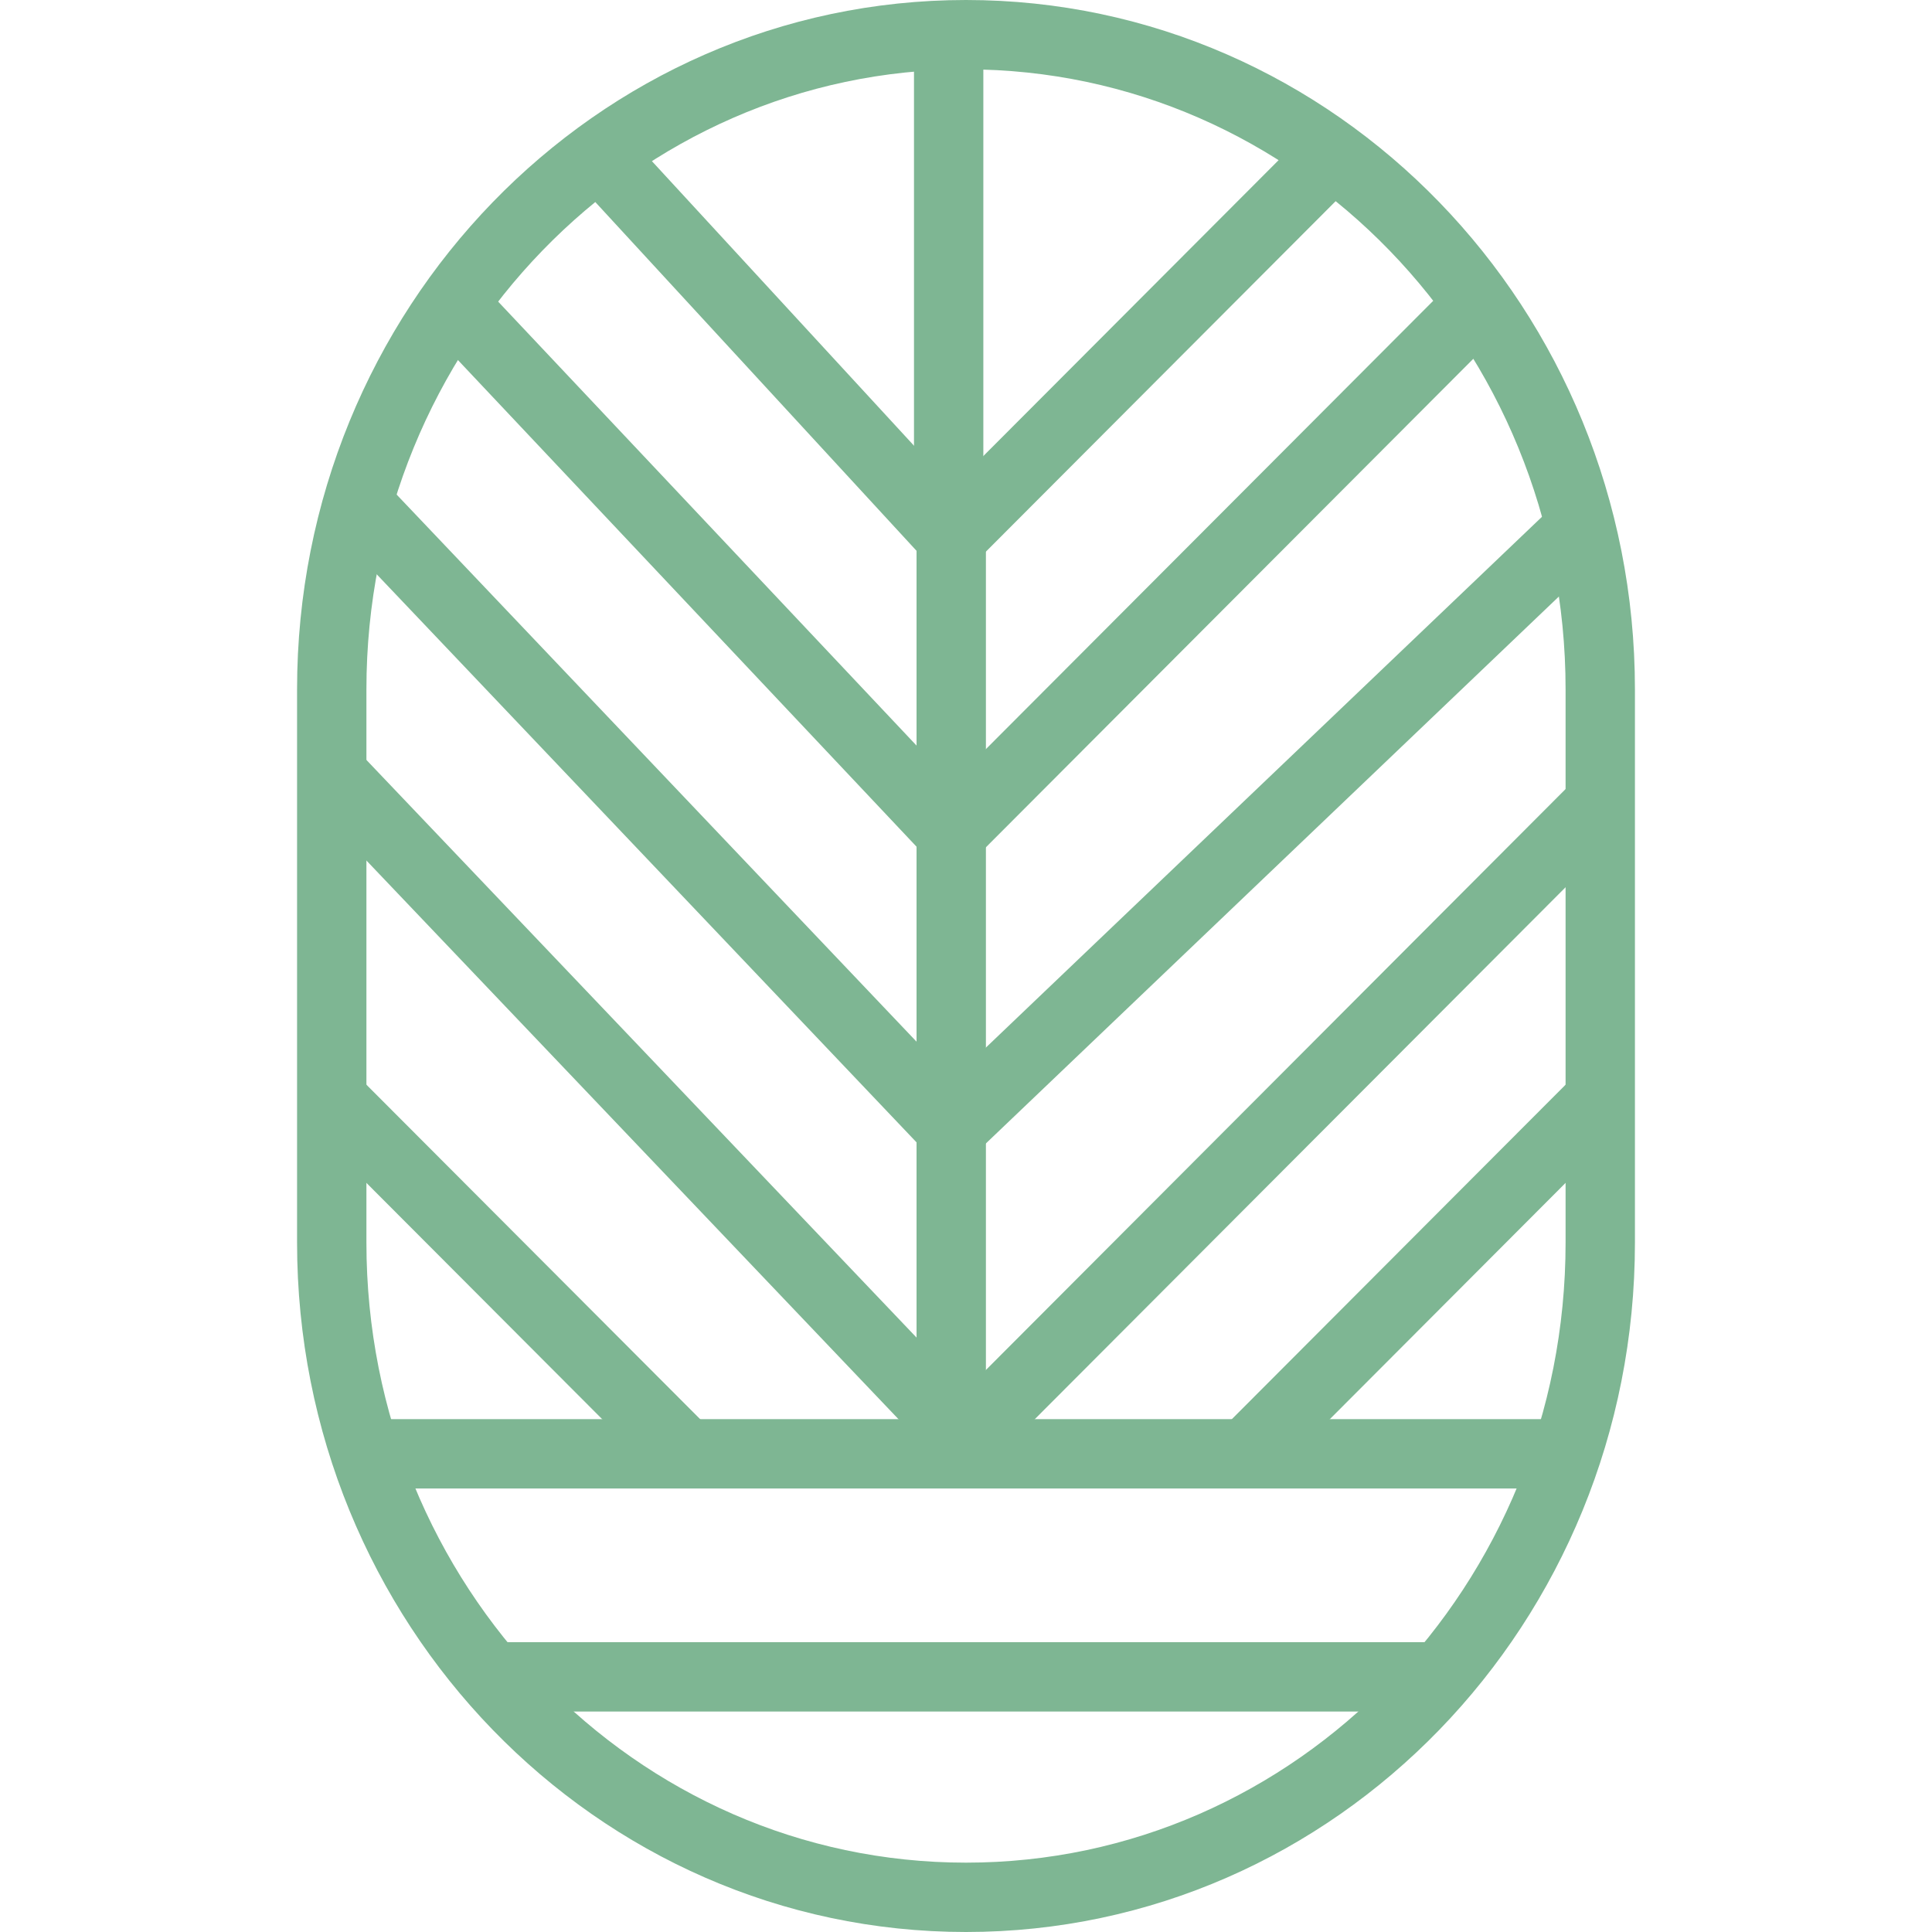 <svg width="10" height="10" viewBox="0 0 38.582 55.716" fill="none" xmlns="http://www.w3.org/2000/svg" xmlns:xlink="http://www.w3.org/1999/xlink">
	<desc>
			Created with Pixso.
	</desc>
	<defs/>
	<path id="Vector" d="M1.852 41.926L19.291 41.926L36.732 41.926" stroke="#7EB693" stroke-opacity="1" stroke-width="2"/>
	<path id="Vector" d="M5.791 48.358L19.291 48.358L32.791 48.358" stroke="#7EB693" stroke-opacity="1" stroke-width="2"/>
	<path id="Vector" d="M18.791 1.358L18.791 8.358L18.791 15.358" stroke="#7EB693" stroke-opacity="1" stroke-width="2"/>
	<path id="Vector" d="M18.865 14.642L18.865 41.074" stroke="#7EB693" stroke-opacity="1" stroke-width="2"/>
	<path id="Vector" d="M29.926 4.411L18.865 15.495" stroke="#7EB693" stroke-opacity="1" stroke-width="2"/>
	<path id="Vector" d="M34.178 8.674L18.865 24.021" stroke="#7EB693" stroke-opacity="1" stroke-width="2"/>
	<path id="Vector" d="M36.73 15.495L18.865 32.547" stroke="#7EB693" stroke-opacity="1" stroke-width="2"/>
	<path id="Vector" d="M37.582 23.169L18.865 41.926" stroke="#7EB693" stroke-opacity="1" stroke-width="2"/>
	<path id="Vector" d="M37.582 31.695L27.373 41.926" stroke="#7EB693" stroke-opacity="1" stroke-width="2"/>
	<path id="Vector" d="M1 31.695L11.209 41.926" stroke="#7EB693" stroke-opacity="1" stroke-width="2"/>
	<path id="Vector" d="M8.656 4.411L18.865 15.495" stroke="#7EB693" stroke-opacity="1" stroke-width="2"/>
	<path id="Vector" d="M4.402 8.674L18.865 24.021" stroke="#7EB693" stroke-opacity="1" stroke-width="2"/>
	<path id="Vector" d="M1.852 14.642L18.867 32.547" stroke="#7EB693" stroke-opacity="1" stroke-width="2"/>
	<path id="Vector" d="M1 22.316L18.865 41.074" stroke="#7EB693" stroke-opacity="1" stroke-width="2"/>
	<path id="Vector" d="M1 35.835L1 19.881C1 9.454 9.189 1 19.291 1C29.395 1 37.582 9.454 37.582 19.881L37.582 35.835C37.584 46.264 29.395 54.716 19.291 54.716C9.189 54.716 1 46.264 1 35.835Z" stroke="#7EB693" stroke-opacity="1" stroke-width="2"/>
</svg>

